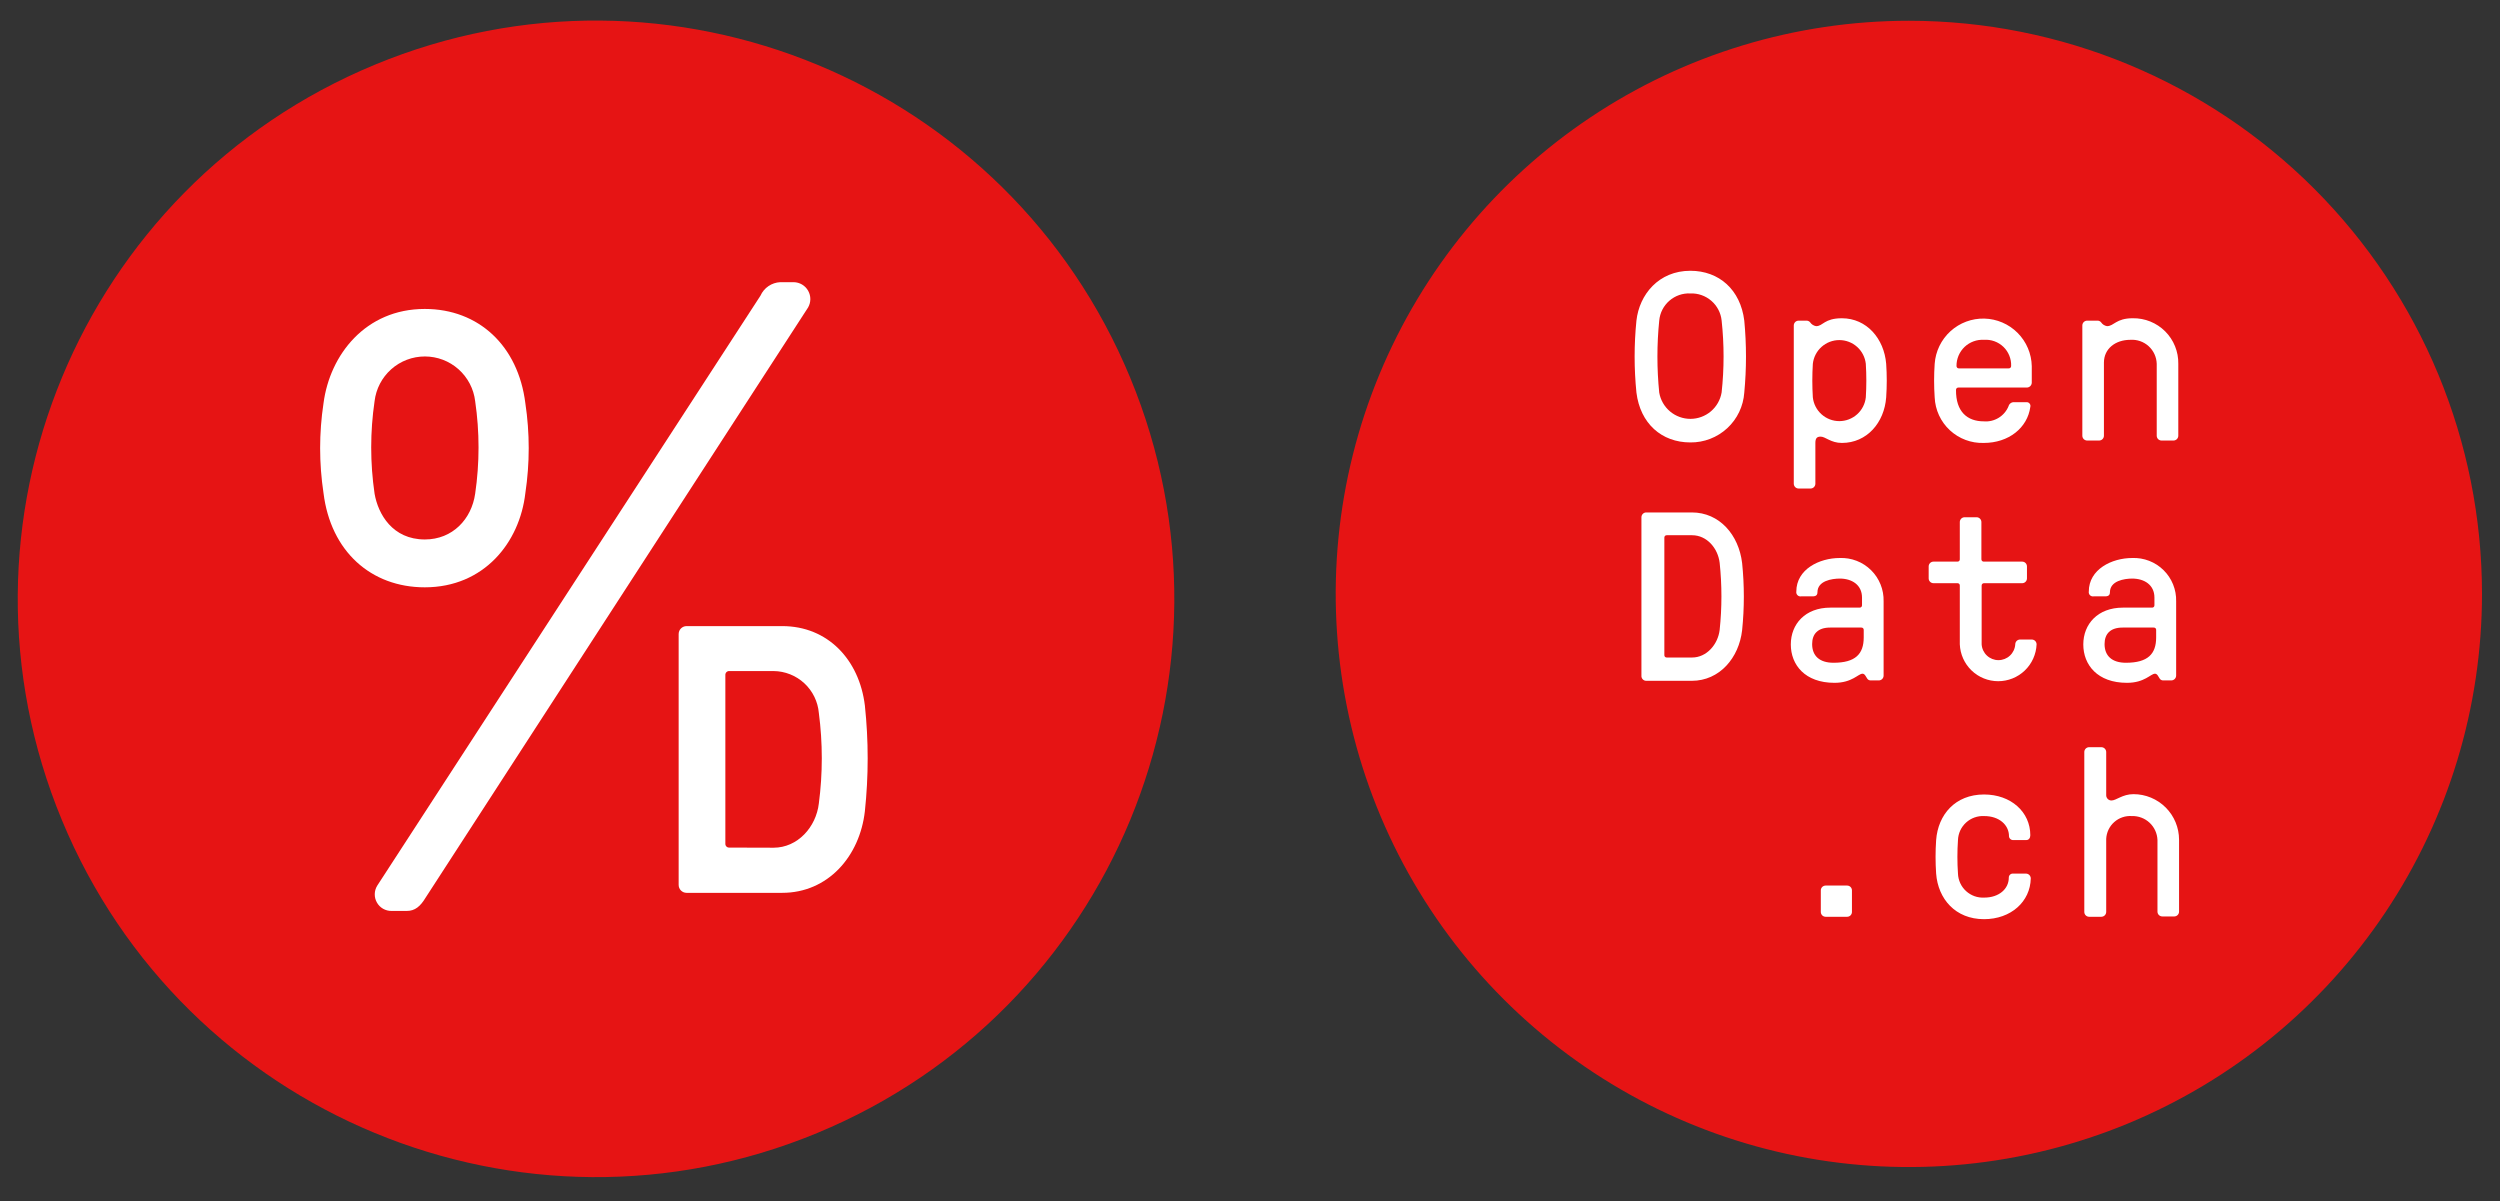 <svg width="154" height="74" viewBox="0 0 154 74" fill="none" xmlns="http://www.w3.org/2000/svg">
<rect x="0" y="0" width="154" height="74" fill="#333333" stroke="none"/>
<g clip-path="url(#clip0)">
<path d="M152.891 36.581C152.891 43.564 150.821 50.39 146.942 56.197C143.063 62.003 137.549 66.529 131.098 69.201C124.647 71.874 117.548 72.574 110.699 71.212C103.85 69.849 97.559 66.487 92.621 61.549C87.683 56.611 84.32 50.32 82.958 43.471C81.596 36.622 82.296 29.523 84.968 23.072C87.641 16.621 92.167 11.107 97.973 7.228C103.78 3.349 110.606 1.279 117.589 1.279C126.951 1.28 135.93 5 142.55 11.62C149.17 18.24 152.89 27.218 152.891 36.581Z" fill="#E61414"/>
<path d="M104.126 16.68C105.9 16.68 107.214 17.849 107.448 19.752C107.588 21.225 107.588 22.708 107.448 24.181C107.391 25.021 107.016 25.807 106.398 26.378C105.78 26.949 104.967 27.263 104.126 27.254C102.352 27.254 101.038 26.084 100.804 24.181C100.656 22.709 100.656 21.225 100.804 19.752C100.983 18.142 102.177 16.68 104.126 16.68ZM102.208 19.752C102.06 21.225 102.06 22.709 102.208 24.181C102.285 24.635 102.521 25.047 102.874 25.344C103.226 25.64 103.673 25.803 104.133 25.802C104.594 25.801 105.039 25.637 105.391 25.339C105.742 25.041 105.976 24.628 106.052 24.174C106.212 22.701 106.212 21.216 106.052 19.744C106.003 19.274 105.777 18.84 105.42 18.531C105.063 18.221 104.602 18.058 104.13 18.076C103.655 18.052 103.19 18.214 102.831 18.527C102.473 18.839 102.25 19.278 102.208 19.752Z" fill="white"/>
<path d="M116.189 22.412C116.236 23.1 116.236 23.79 116.189 24.478C116.073 26.038 115 27.285 113.46 27.285C112.778 27.285 112.446 26.896 112.154 26.896C111.932 26.896 111.827 26.985 111.827 27.285V29.796C111.827 29.874 111.796 29.949 111.741 30.005C111.686 30.06 111.612 30.092 111.534 30.093H110.793C110.754 30.093 110.716 30.085 110.68 30.07C110.644 30.055 110.611 30.034 110.584 30.006C110.556 29.978 110.534 29.946 110.52 29.91C110.505 29.874 110.497 29.835 110.497 29.796V20.049C110.497 19.97 110.528 19.895 110.584 19.839C110.639 19.784 110.715 19.753 110.793 19.753H111.296C111.336 19.754 111.375 19.764 111.41 19.781C111.446 19.799 111.478 19.823 111.503 19.854C111.545 19.917 111.6 19.97 111.664 20.011C111.727 20.052 111.799 20.079 111.873 20.092C112.302 20.092 112.365 19.605 113.46 19.605C114.989 19.605 116.061 20.86 116.189 22.412ZM111.671 22.412C111.628 23.1 111.628 23.79 111.671 24.478C111.715 24.88 111.905 25.252 112.207 25.522C112.508 25.792 112.898 25.941 113.302 25.941C113.707 25.941 114.097 25.792 114.398 25.522C114.699 25.252 114.89 24.88 114.934 24.478C114.977 23.79 114.977 23.1 114.934 22.412C114.89 22.01 114.699 21.638 114.398 21.368C114.097 21.098 113.707 20.949 113.302 20.949C112.898 20.949 112.508 21.098 112.207 21.368C111.905 21.638 111.715 22.01 111.671 22.412Z" fill="white"/>
<path d="M122.202 25.955C122.522 25.982 122.842 25.906 123.116 25.738C123.39 25.571 123.604 25.32 123.726 25.023C123.746 24.949 123.79 24.884 123.852 24.838C123.913 24.793 123.989 24.77 124.065 24.774H124.818C124.856 24.77 124.894 24.775 124.93 24.789C124.965 24.804 124.997 24.826 125.021 24.856C125.046 24.885 125.063 24.92 125.071 24.957C125.079 24.994 125.078 25.033 125.067 25.07C124.892 26.353 123.738 27.285 122.202 27.285C121.429 27.31 120.678 27.029 120.111 26.503C119.545 25.978 119.209 25.25 119.176 24.477C119.129 23.789 119.129 23.099 119.176 22.411C119.23 21.642 119.578 20.923 120.148 20.404C120.718 19.885 121.467 19.606 122.237 19.625C123.008 19.644 123.742 19.96 124.286 20.506C124.83 21.053 125.142 21.788 125.157 22.559V23.577C125.154 23.654 125.122 23.728 125.067 23.783C125.012 23.838 124.938 23.87 124.861 23.873H120.638C120.618 23.872 120.599 23.875 120.58 23.882C120.562 23.889 120.545 23.9 120.531 23.914C120.517 23.928 120.506 23.945 120.499 23.963C120.492 23.982 120.489 24.001 120.49 24.021C120.478 25.362 121.184 25.955 122.202 25.955ZM120.669 22.692H123.738C123.758 22.693 123.777 22.69 123.796 22.683C123.814 22.675 123.831 22.665 123.845 22.651C123.859 22.637 123.87 22.62 123.877 22.601C123.884 22.583 123.887 22.563 123.886 22.543C123.894 22.325 123.855 22.107 123.773 21.904C123.691 21.702 123.568 21.518 123.41 21.366C123.253 21.215 123.065 21.098 122.86 21.023C122.654 20.948 122.435 20.918 122.217 20.933C121.998 20.92 121.779 20.951 121.573 21.027C121.367 21.102 121.178 21.218 121.019 21.369C120.86 21.52 120.734 21.703 120.648 21.905C120.562 22.107 120.519 22.324 120.521 22.543C120.52 22.563 120.523 22.583 120.53 22.601C120.537 22.62 120.548 22.637 120.562 22.651C120.576 22.665 120.593 22.675 120.611 22.683C120.63 22.69 120.65 22.693 120.669 22.692Z" fill="white"/>
<path d="M129.602 26.84C129.602 26.918 129.571 26.993 129.516 27.049C129.462 27.104 129.387 27.136 129.309 27.137H128.569C128.49 27.137 128.415 27.105 128.359 27.05C128.304 26.994 128.272 26.919 128.272 26.84V20.048C128.272 19.97 128.304 19.894 128.359 19.839C128.415 19.783 128.49 19.752 128.569 19.752H129.22C129.259 19.753 129.298 19.763 129.334 19.781C129.37 19.798 129.401 19.823 129.426 19.854C129.468 19.916 129.522 19.97 129.585 20.011C129.648 20.052 129.719 20.079 129.793 20.091C130.222 20.091 130.343 19.604 131.376 19.604C131.746 19.598 132.114 19.666 132.458 19.805C132.801 19.944 133.113 20.15 133.375 20.412C133.637 20.674 133.844 20.986 133.982 21.329C134.121 21.673 134.19 22.041 134.183 22.411V26.84C134.183 26.919 134.152 26.994 134.096 27.05C134.041 27.105 133.965 27.137 133.887 27.137H133.15C133.071 27.137 132.996 27.105 132.94 27.05C132.885 26.994 132.854 26.919 132.854 26.84V22.411C132.848 22.206 132.802 22.004 132.716 21.817C132.631 21.631 132.508 21.463 132.356 21.325C132.204 21.187 132.026 21.081 131.832 21.014C131.638 20.947 131.433 20.919 131.228 20.933C130.312 20.933 129.602 21.479 129.602 22.337V26.84Z" fill="white"/>
<path d="M101.112 41.61V31.863C101.112 31.784 101.143 31.709 101.199 31.653C101.254 31.598 101.33 31.566 101.408 31.566H104.216C105.927 31.566 107.109 32.954 107.315 34.686C107.456 36.06 107.456 37.444 107.315 38.819C107.124 40.519 105.927 41.938 104.216 41.938H101.408C101.367 41.938 101.326 41.929 101.287 41.913C101.249 41.896 101.215 41.871 101.187 41.84C101.159 41.809 101.138 41.773 101.125 41.733C101.112 41.694 101.108 41.652 101.112 41.61ZM104.231 40.503C105.132 40.503 105.826 39.692 105.931 38.803C106.076 37.429 106.076 36.044 105.931 34.67C105.826 33.781 105.151 32.97 104.231 32.97H102.672C102.652 32.969 102.632 32.972 102.614 32.979C102.595 32.986 102.578 32.997 102.564 33.011C102.55 33.025 102.54 33.042 102.533 33.06C102.525 33.079 102.522 33.098 102.524 33.118V40.355C102.522 40.374 102.525 40.394 102.533 40.413C102.54 40.431 102.55 40.448 102.564 40.462C102.578 40.476 102.595 40.487 102.614 40.494C102.632 40.501 102.652 40.504 102.672 40.503H104.231Z" fill="white"/>
<path d="M111.955 36.486C111.955 36.736 111.749 36.736 111.612 36.736H110.949C110.909 36.743 110.867 36.74 110.828 36.727C110.789 36.715 110.754 36.693 110.725 36.664C110.696 36.635 110.674 36.6 110.662 36.56C110.649 36.522 110.646 36.48 110.653 36.44C110.653 35.067 112.072 34.373 113.328 34.373C113.683 34.359 114.038 34.418 114.37 34.547C114.702 34.675 115.003 34.871 115.257 35.121C115.51 35.371 115.709 35.67 115.842 36C115.975 36.33 116.039 36.684 116.03 37.04V41.617C116.03 41.695 115.999 41.77 115.944 41.826C115.889 41.881 115.815 41.913 115.737 41.914H115.234C115.194 41.915 115.154 41.906 115.118 41.889C115.082 41.871 115.051 41.845 115.028 41.812C114.938 41.691 114.879 41.5 114.731 41.5C114.466 41.5 114.096 42.062 113.004 42.062C111.187 42.062 110.314 40.955 110.314 39.699C110.314 38.444 111.199 37.43 112.751 37.43H114.552C114.572 37.431 114.591 37.428 114.61 37.421C114.628 37.414 114.645 37.403 114.659 37.389C114.673 37.375 114.684 37.358 114.691 37.34C114.698 37.321 114.701 37.301 114.7 37.282V36.81C114.7 36.03 114.08 35.64 113.328 35.64C112.84 35.644 111.955 35.777 111.955 36.486ZM112.735 38.658C111.982 38.658 111.628 39.048 111.628 39.676C111.628 40.401 112.084 40.826 112.942 40.826C114.302 40.826 114.805 40.28 114.805 39.266V38.802C114.807 38.783 114.804 38.763 114.796 38.745C114.789 38.727 114.778 38.71 114.764 38.696C114.75 38.682 114.733 38.672 114.715 38.666C114.696 38.659 114.677 38.656 114.657 38.658H112.735Z" fill="white"/>
<path d="M122.217 35.925C122.198 35.924 122.178 35.927 122.159 35.934C122.141 35.941 122.124 35.952 122.11 35.966C122.096 35.98 122.085 35.997 122.078 36.015C122.071 36.034 122.068 36.053 122.069 36.073V39.691C122.085 39.955 122.202 40.203 122.394 40.383C122.586 40.564 122.84 40.665 123.104 40.665C123.368 40.665 123.623 40.564 123.815 40.383C124.007 40.203 124.123 39.955 124.14 39.691C124.14 39.613 124.171 39.538 124.226 39.482C124.282 39.426 124.357 39.395 124.436 39.395H125.157C125.236 39.395 125.311 39.426 125.367 39.482C125.422 39.538 125.454 39.613 125.454 39.691C125.429 40.302 125.169 40.879 124.728 41.303C124.287 41.726 123.7 41.962 123.089 41.962C122.478 41.962 121.89 41.726 121.45 41.303C121.009 40.879 120.749 40.302 120.724 39.691V36.073C120.726 36.054 120.723 36.034 120.717 36.016C120.71 35.997 120.7 35.98 120.686 35.966C120.672 35.952 120.656 35.941 120.637 35.934C120.619 35.927 120.599 35.924 120.58 35.925H119.102C119.024 35.925 118.948 35.894 118.893 35.838C118.837 35.783 118.806 35.707 118.806 35.629V34.892C118.806 34.813 118.837 34.738 118.893 34.682C118.948 34.627 119.024 34.596 119.102 34.596H120.58C120.599 34.597 120.619 34.594 120.637 34.587C120.656 34.58 120.672 34.569 120.686 34.554C120.7 34.54 120.71 34.524 120.717 34.505C120.723 34.487 120.726 34.467 120.724 34.447V32.159C120.724 32.08 120.755 32.005 120.811 31.949C120.866 31.893 120.942 31.862 121.02 31.862H121.761C121.839 31.863 121.914 31.895 121.968 31.951C122.023 32.006 122.054 32.081 122.054 32.159V34.447C122.053 34.467 122.056 34.487 122.063 34.505C122.07 34.524 122.081 34.541 122.095 34.555C122.109 34.569 122.125 34.58 122.144 34.587C122.162 34.594 122.182 34.597 122.202 34.596H124.565C124.643 34.596 124.719 34.627 124.774 34.682C124.83 34.738 124.861 34.813 124.861 34.892V35.629C124.861 35.707 124.83 35.783 124.774 35.838C124.719 35.894 124.643 35.925 124.565 35.925H122.217Z" fill="white"/>
<path d="M129.972 36.486C129.972 36.736 129.766 36.736 129.633 36.736H128.966C128.926 36.743 128.885 36.74 128.846 36.727C128.806 36.715 128.771 36.693 128.742 36.664C128.713 36.635 128.691 36.6 128.679 36.56C128.666 36.522 128.663 36.48 128.67 36.44C128.67 35.067 130.089 34.373 131.345 34.373C131.701 34.359 132.055 34.418 132.388 34.547C132.72 34.675 133.022 34.871 133.275 35.121C133.529 35.371 133.729 35.67 133.862 36C133.995 36.33 134.06 36.684 134.051 37.04V41.617C134.05 41.696 134.018 41.77 133.963 41.826C133.907 41.881 133.833 41.913 133.754 41.914H133.251C133.211 41.915 133.172 41.906 133.136 41.889C133.099 41.871 133.068 41.845 133.045 41.812C132.955 41.691 132.897 41.5 132.748 41.5C132.483 41.5 132.113 42.062 131.021 42.062C129.204 42.062 128.331 40.955 128.331 39.699C128.331 38.444 129.22 37.43 130.772 37.43H132.565C132.585 37.431 132.605 37.428 132.623 37.421C132.642 37.414 132.659 37.403 132.673 37.389C132.686 37.375 132.697 37.358 132.704 37.34C132.711 37.321 132.715 37.301 132.713 37.282V36.81C132.713 36.03 132.093 35.64 131.337 35.64C130.857 35.644 129.972 35.777 129.972 36.486ZM130.752 38.658C129.996 38.658 129.641 39.048 129.641 39.676C129.641 40.401 130.101 40.826 130.955 40.826C132.316 40.826 132.819 40.28 132.819 39.266V38.802C132.82 38.783 132.817 38.763 132.81 38.745C132.803 38.727 132.792 38.71 132.778 38.696C132.764 38.682 132.747 38.672 132.728 38.666C132.71 38.659 132.69 38.656 132.67 38.658H130.752Z" fill="white"/>
<path d="M114.08 56.177C114.08 56.255 114.049 56.329 113.995 56.385C113.94 56.44 113.866 56.472 113.788 56.473H112.454C112.376 56.472 112.302 56.44 112.247 56.385C112.193 56.329 112.162 56.255 112.162 56.177V54.847C112.162 54.769 112.193 54.694 112.247 54.639C112.302 54.584 112.376 54.552 112.454 54.551H113.788C113.866 54.552 113.94 54.584 113.995 54.639C114.049 54.694 114.08 54.769 114.08 54.847V56.177Z" fill="white"/>
<path d="M122.217 56.621C120.447 56.621 119.383 55.366 119.266 53.814C119.219 53.126 119.219 52.436 119.266 51.748C119.383 50.188 120.435 48.94 122.217 48.94C123.874 48.94 125.067 50.017 125.067 51.451C125.067 51.611 124.982 51.748 124.818 51.748H124.038C124.004 51.752 123.969 51.749 123.935 51.739C123.902 51.73 123.871 51.713 123.844 51.691C123.817 51.668 123.796 51.641 123.78 51.61C123.764 51.579 123.755 51.545 123.754 51.51C123.754 50.816 123.149 50.27 122.233 50.27C122.029 50.258 121.825 50.288 121.632 50.356C121.44 50.424 121.263 50.531 121.112 50.668C120.96 50.806 120.838 50.972 120.752 51.157C120.667 51.343 120.618 51.544 120.611 51.748C120.564 52.436 120.564 53.126 120.611 53.814C120.618 54.018 120.667 54.219 120.752 54.404C120.838 54.59 120.96 54.756 121.112 54.894C121.263 55.031 121.44 55.137 121.632 55.206C121.825 55.274 122.029 55.303 122.233 55.292C123.134 55.292 123.742 54.758 123.742 54.064C123.741 54.028 123.748 53.992 123.762 53.96C123.776 53.927 123.797 53.897 123.824 53.874C123.851 53.85 123.883 53.832 123.917 53.822C123.951 53.812 123.987 53.809 124.023 53.814H124.802C124.88 53.815 124.955 53.847 125.009 53.902C125.064 53.958 125.095 54.033 125.095 54.111C125.067 55.541 123.874 56.621 122.217 56.621Z" fill="white"/>
<path d="M128.686 56.473C128.608 56.472 128.533 56.44 128.479 56.385C128.424 56.329 128.393 56.254 128.393 56.176V46.324C128.393 46.246 128.424 46.171 128.479 46.115C128.533 46.06 128.608 46.028 128.686 46.027H129.446C129.524 46.028 129.599 46.06 129.654 46.115C129.71 46.171 129.741 46.245 129.742 46.324V48.998C129.745 49.082 129.781 49.161 129.841 49.22C129.901 49.278 129.982 49.31 130.066 49.31C130.362 49.31 130.744 48.92 131.423 48.92C132.167 48.92 132.881 49.216 133.408 49.743C133.934 50.269 134.23 50.983 134.23 51.728V56.157C134.23 56.236 134.199 56.311 134.143 56.366C134.088 56.422 134.012 56.453 133.934 56.453H133.197C133.118 56.453 133.043 56.422 132.987 56.366C132.932 56.311 132.9 56.236 132.9 56.157V51.747C132.886 51.342 132.712 50.959 132.416 50.682C132.12 50.405 131.726 50.257 131.321 50.269C131.125 50.256 130.928 50.281 130.742 50.345C130.555 50.408 130.384 50.508 130.237 50.639C130.089 50.77 129.97 50.929 129.885 51.106C129.8 51.284 129.752 51.477 129.742 51.673V56.176C129.741 56.255 129.71 56.329 129.654 56.385C129.599 56.44 129.524 56.472 129.446 56.473H128.686Z" fill="white"/>
<path d="M50.344 69.791C68.516 62.264 77.145 41.432 69.618 23.26C62.091 5.089 41.258 -3.54 23.087 3.987C4.916 11.514 -3.714 32.346 3.813 50.518C11.34 68.689 32.173 77.318 50.344 69.791Z" fill="#E61414"/>
<path d="M26.225 55.284C25.893 55.837 25.562 56.114 25.055 56.114H24.123C23.94 56.117 23.759 56.071 23.599 55.98C23.44 55.889 23.308 55.757 23.218 55.597C23.127 55.438 23.081 55.257 23.085 55.073C23.088 54.89 23.141 54.711 23.238 54.555L46.846 18.212C46.952 17.975 47.122 17.771 47.337 17.625C47.552 17.478 47.803 17.394 48.063 17.382H48.893C49.074 17.385 49.251 17.435 49.407 17.527C49.563 17.62 49.692 17.751 49.781 17.909C49.87 18.066 49.917 18.244 49.917 18.425C49.916 18.607 49.868 18.784 49.778 18.941L26.225 55.284Z" fill="white"/>
<path d="M41.805 54.511V39.052C41.806 38.924 41.857 38.801 41.948 38.711C42.038 38.621 42.16 38.569 42.288 38.568H48.184C50.995 38.568 52.933 40.643 53.276 43.458C53.506 45.623 53.506 47.807 53.276 49.973C52.96 52.761 50.995 54.999 48.184 54.999H42.288C42.16 54.998 42.037 54.946 41.946 54.855C41.856 54.763 41.805 54.64 41.805 54.511ZM47.653 52.219C49.131 52.219 50.273 50.952 50.441 49.489C50.683 47.641 50.683 45.77 50.441 43.922C50.381 43.221 50.062 42.568 49.547 42.09C49.031 41.612 48.356 41.344 47.653 41.337H44.924C44.892 41.335 44.859 41.34 44.829 41.352C44.798 41.364 44.771 41.382 44.748 41.405C44.725 41.428 44.707 41.456 44.696 41.487C44.685 41.517 44.68 41.55 44.682 41.582V51.969C44.68 52.002 44.685 52.034 44.696 52.064C44.707 52.095 44.725 52.122 44.748 52.145C44.771 52.168 44.798 52.186 44.829 52.197C44.859 52.209 44.892 52.213 44.924 52.211L47.653 52.219Z" fill="white"/>
<path d="M32.362 24.841C31.921 21.3 29.484 19.031 26.166 19.031C22.517 19.031 20.318 21.854 19.928 24.841C19.651 26.674 19.651 28.54 19.928 30.373C20.372 33.968 22.86 36.179 26.166 36.179C29.819 36.179 32.015 33.415 32.362 30.373C32.638 28.54 32.638 26.674 32.362 24.841ZM29.27 30.412C29.047 31.972 27.886 33.231 26.17 33.231C24.178 33.231 23.293 31.672 23.074 30.412C22.797 28.522 22.797 26.602 23.074 24.712C23.164 23.953 23.529 23.254 24.099 22.746C24.67 22.238 25.408 21.958 26.172 21.958C26.936 21.958 27.673 22.238 28.244 22.746C28.815 23.254 29.18 23.953 29.27 24.712C29.547 26.602 29.547 28.522 29.27 30.412Z" fill="white"/>
</g>
<defs>
<clipPath id="clip0">
<rect width="153.994" height="73.659" fill="white"/>
</clipPath>
</defs>
</svg>
